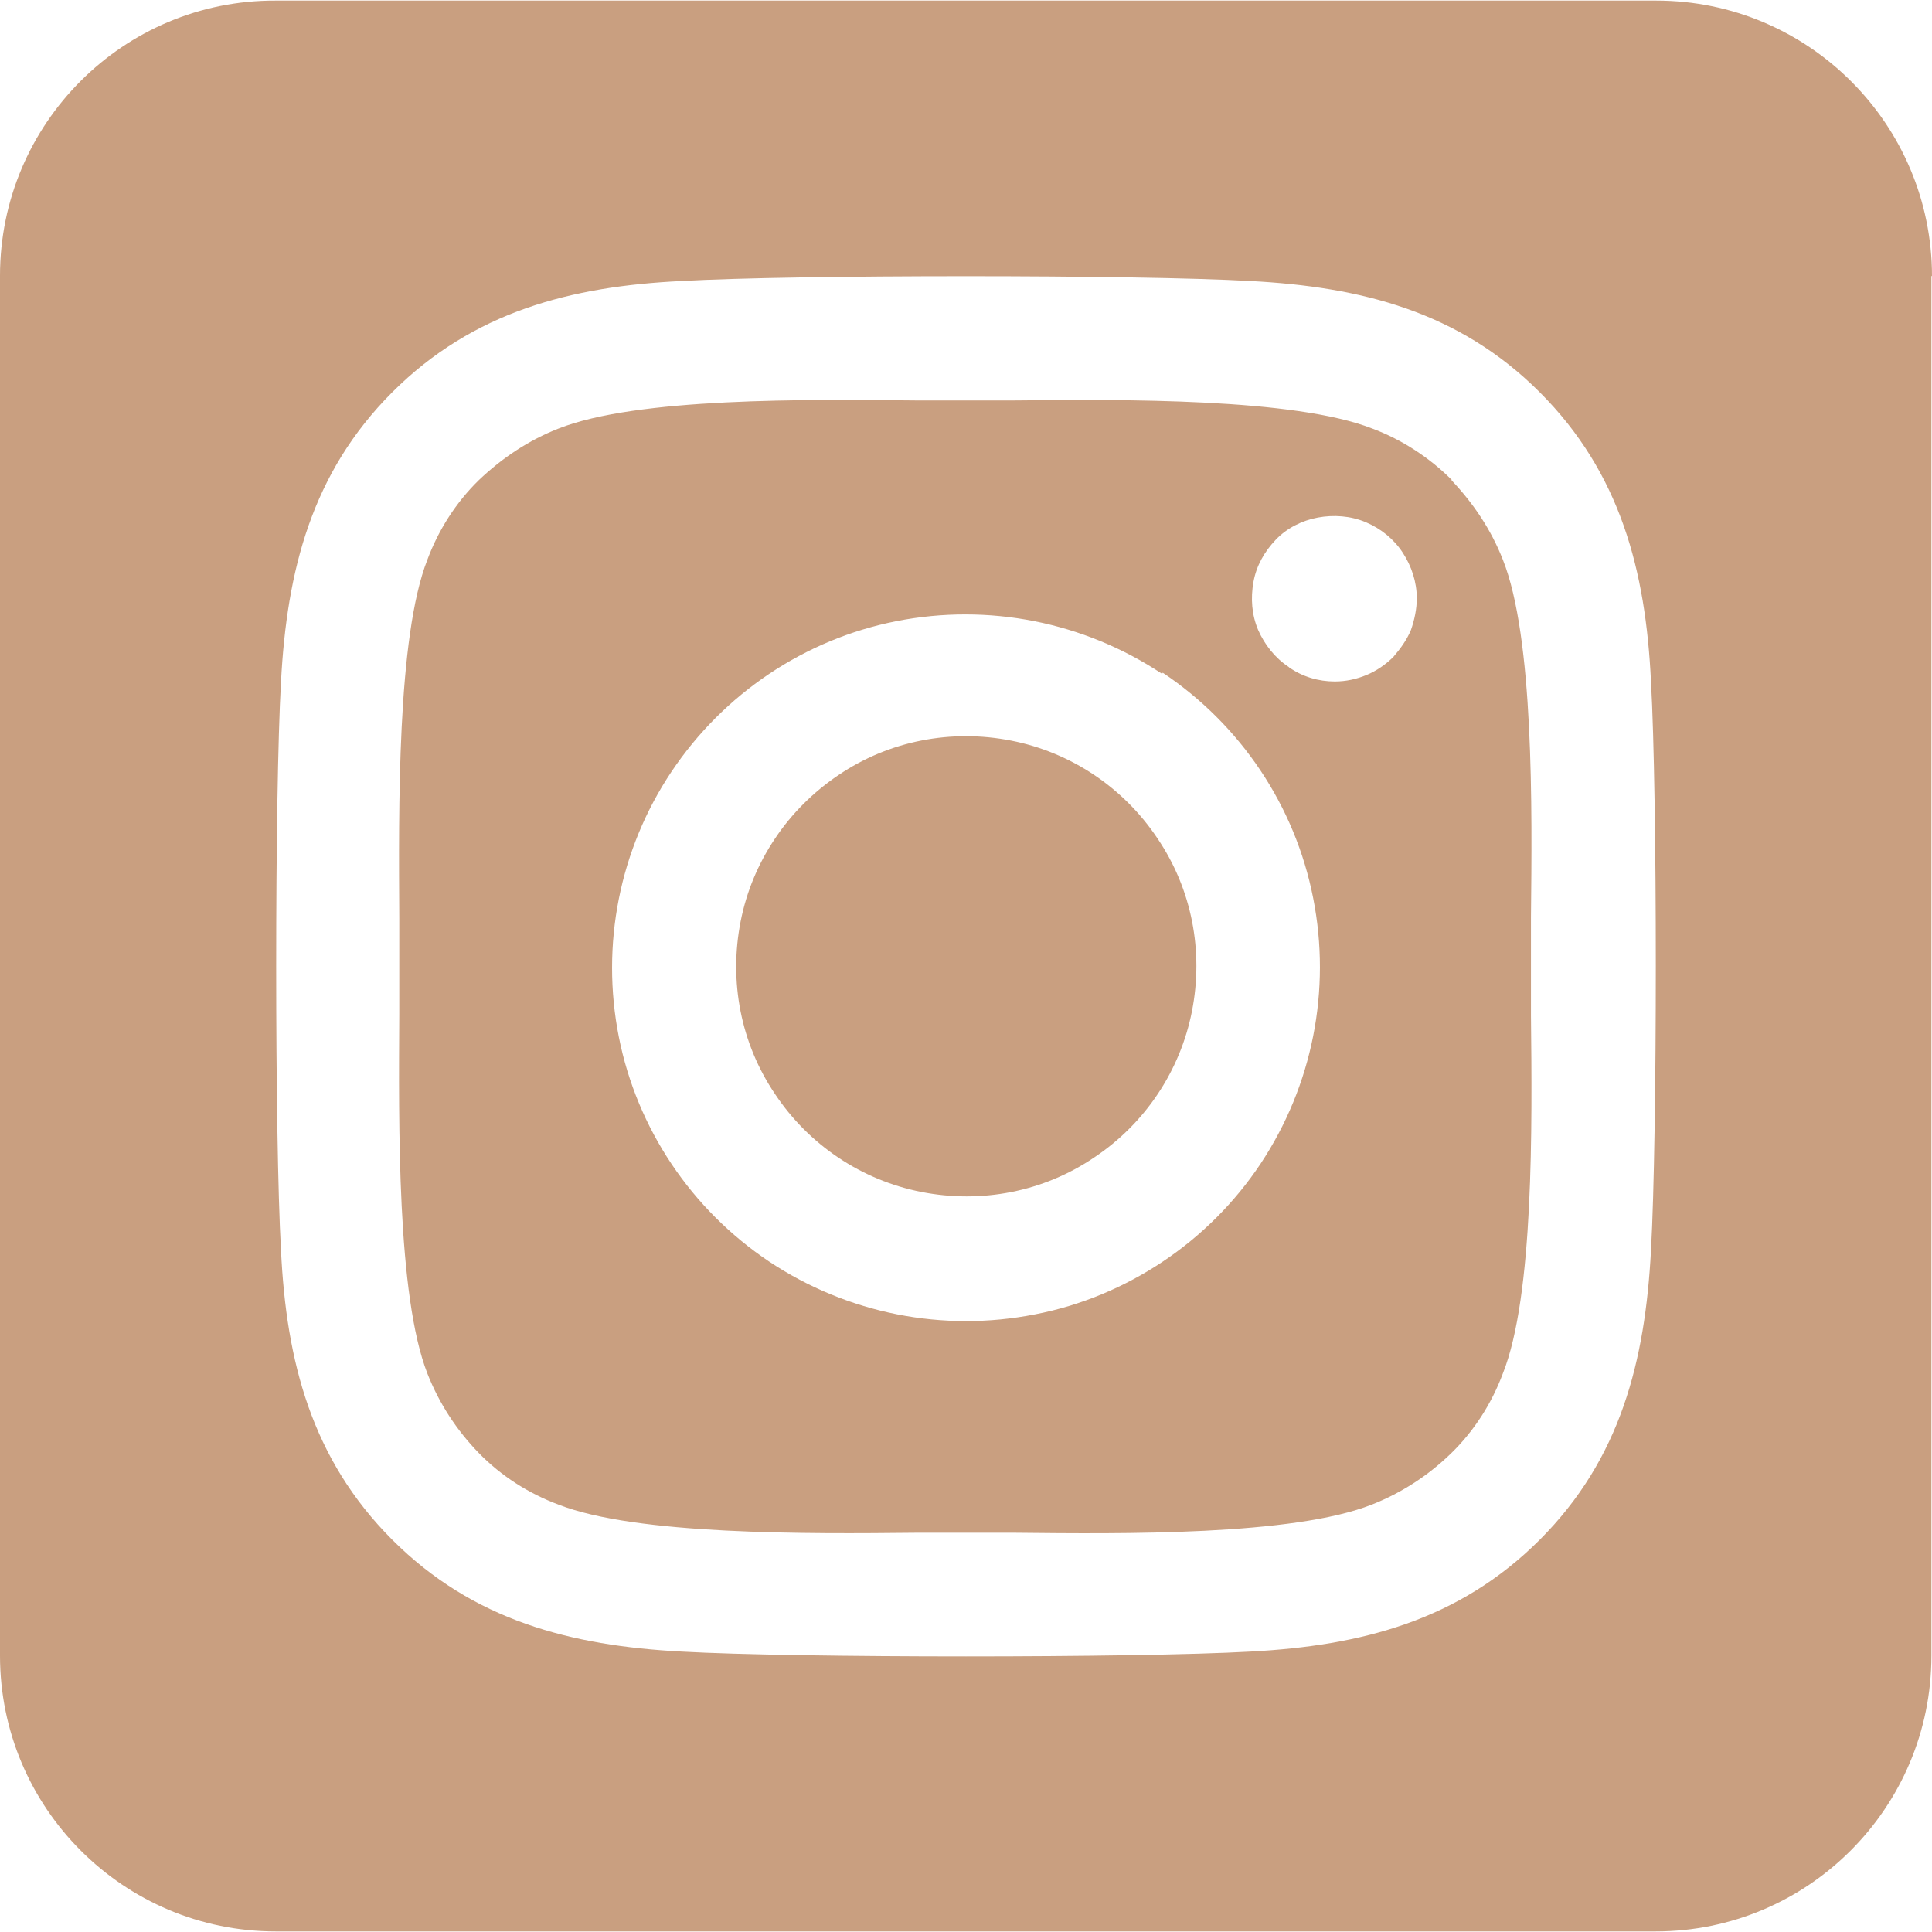 <?xml version="1.0" encoding="UTF-8"?>
<svg id="Layer_1" data-name="Layer 1" xmlns="http://www.w3.org/2000/svg" viewBox="0 0 33 33">
  <defs>
    <style>
      .cls-1 {
        fill: #c99f80;
      }
    </style>
  </defs>
  <path class="cls-1" d="m14.32,13.24c-.43.29-.8.66-1.08,1.08-.29.43-.49.91-.59,1.42-.2,1.02,0,2.08.59,2.95.58.87,1.48,1.47,2.5,1.67,1.02.2,2.08,0,2.95-.59.87-.58,1.47-1.48,1.67-2.5.2-1.02,0-2.08-.59-2.95-.58-.87-1.48-1.47-2.5-1.67-1.02-.2-2.08,0-2.95.59Zm10.48-5.04c-.38-.38-.85-.69-1.36-.88-1.33-.52-4.24-.5-6.12-.48-.3,0-.58,0-.83,0s-.53,0-.84,0c-1.88-.02-4.77-.05-6.11.48-.51.2-.96.5-1.36.88-.39.38-.69.85-.88,1.36-.52,1.33-.49,4.25-.48,6.13,0,.3,0,.58,0,.82s0,.52,0,.82c-.01,1.88-.04,4.8.48,6.13.2.51.5.97.88,1.36.38.39.85.69,1.36.88,1.33.52,4.24.5,6.12.48.3,0,.58,0,.82,0s.53,0,.84,0c1.88.02,4.77.05,6.11-.48.51-.2.97-.5,1.36-.88.39-.38.69-.85.88-1.36.53-1.33.5-4.23.48-6.11,0-.31,0-.6,0-.84s0-.52,0-.84c.02-1.88.05-4.78-.48-6.11-.2-.51-.5-.96-.88-1.36h0Zm-4.94,3.29c1.33.89,2.26,2.27,2.57,3.85.31,1.57-.01,3.2-.9,4.54-.44.66-1.01,1.23-1.67,1.67-.66.44-1.4.75-2.18.9-1.57.31-3.2-.01-4.54-.9-1.33-.89-2.26-2.27-2.57-3.84-.31-1.57.01-3.2.9-4.53.89-1.33,2.27-2.26,3.84-2.57,1.57-.31,3.2.01,4.54.9h0Zm2.15-.1c-.23-.15-.41-.38-.52-.63-.11-.26-.13-.54-.08-.82.05-.28.19-.52.38-.72.19-.2.45-.33.72-.38.27-.05.56-.03.82.08.26.11.48.29.63.52.15.23.24.5.24.78,0,.18-.04.37-.1.54-.07.17-.18.32-.3.46-.13.13-.29.24-.46.31-.17.07-.35.11-.54.11-.28,0-.55-.08-.78-.24h0Zm10.99-6.67c0-2.6-2.11-4.71-4.71-4.71H4.71C2.11,0,0,2.11,0,4.71v23.57c0,2.6,2.11,4.71,4.71,4.71h23.57c2.6,0,4.71-2.11,4.71-4.71V4.71Zm-6.7,21.58c-1.38,1.38-3.05,1.81-4.94,1.91-1.94.11-7.78.11-9.72,0-1.89-.1-3.56-.53-4.94-1.91-1.38-1.38-1.81-3.05-1.9-4.94-.11-1.94-.11-7.78,0-9.72.1-1.89.52-3.56,1.9-4.94,1.38-1.38,3.06-1.81,4.94-1.9,1.94-.11,7.78-.11,9.72,0,1.89.1,3.56.52,4.94,1.9,1.38,1.38,1.81,3.05,1.9,4.94.11,1.94.11,7.76,0,9.72-.1,1.89-.52,3.56-1.9,4.94h0Z"/>
</svg>